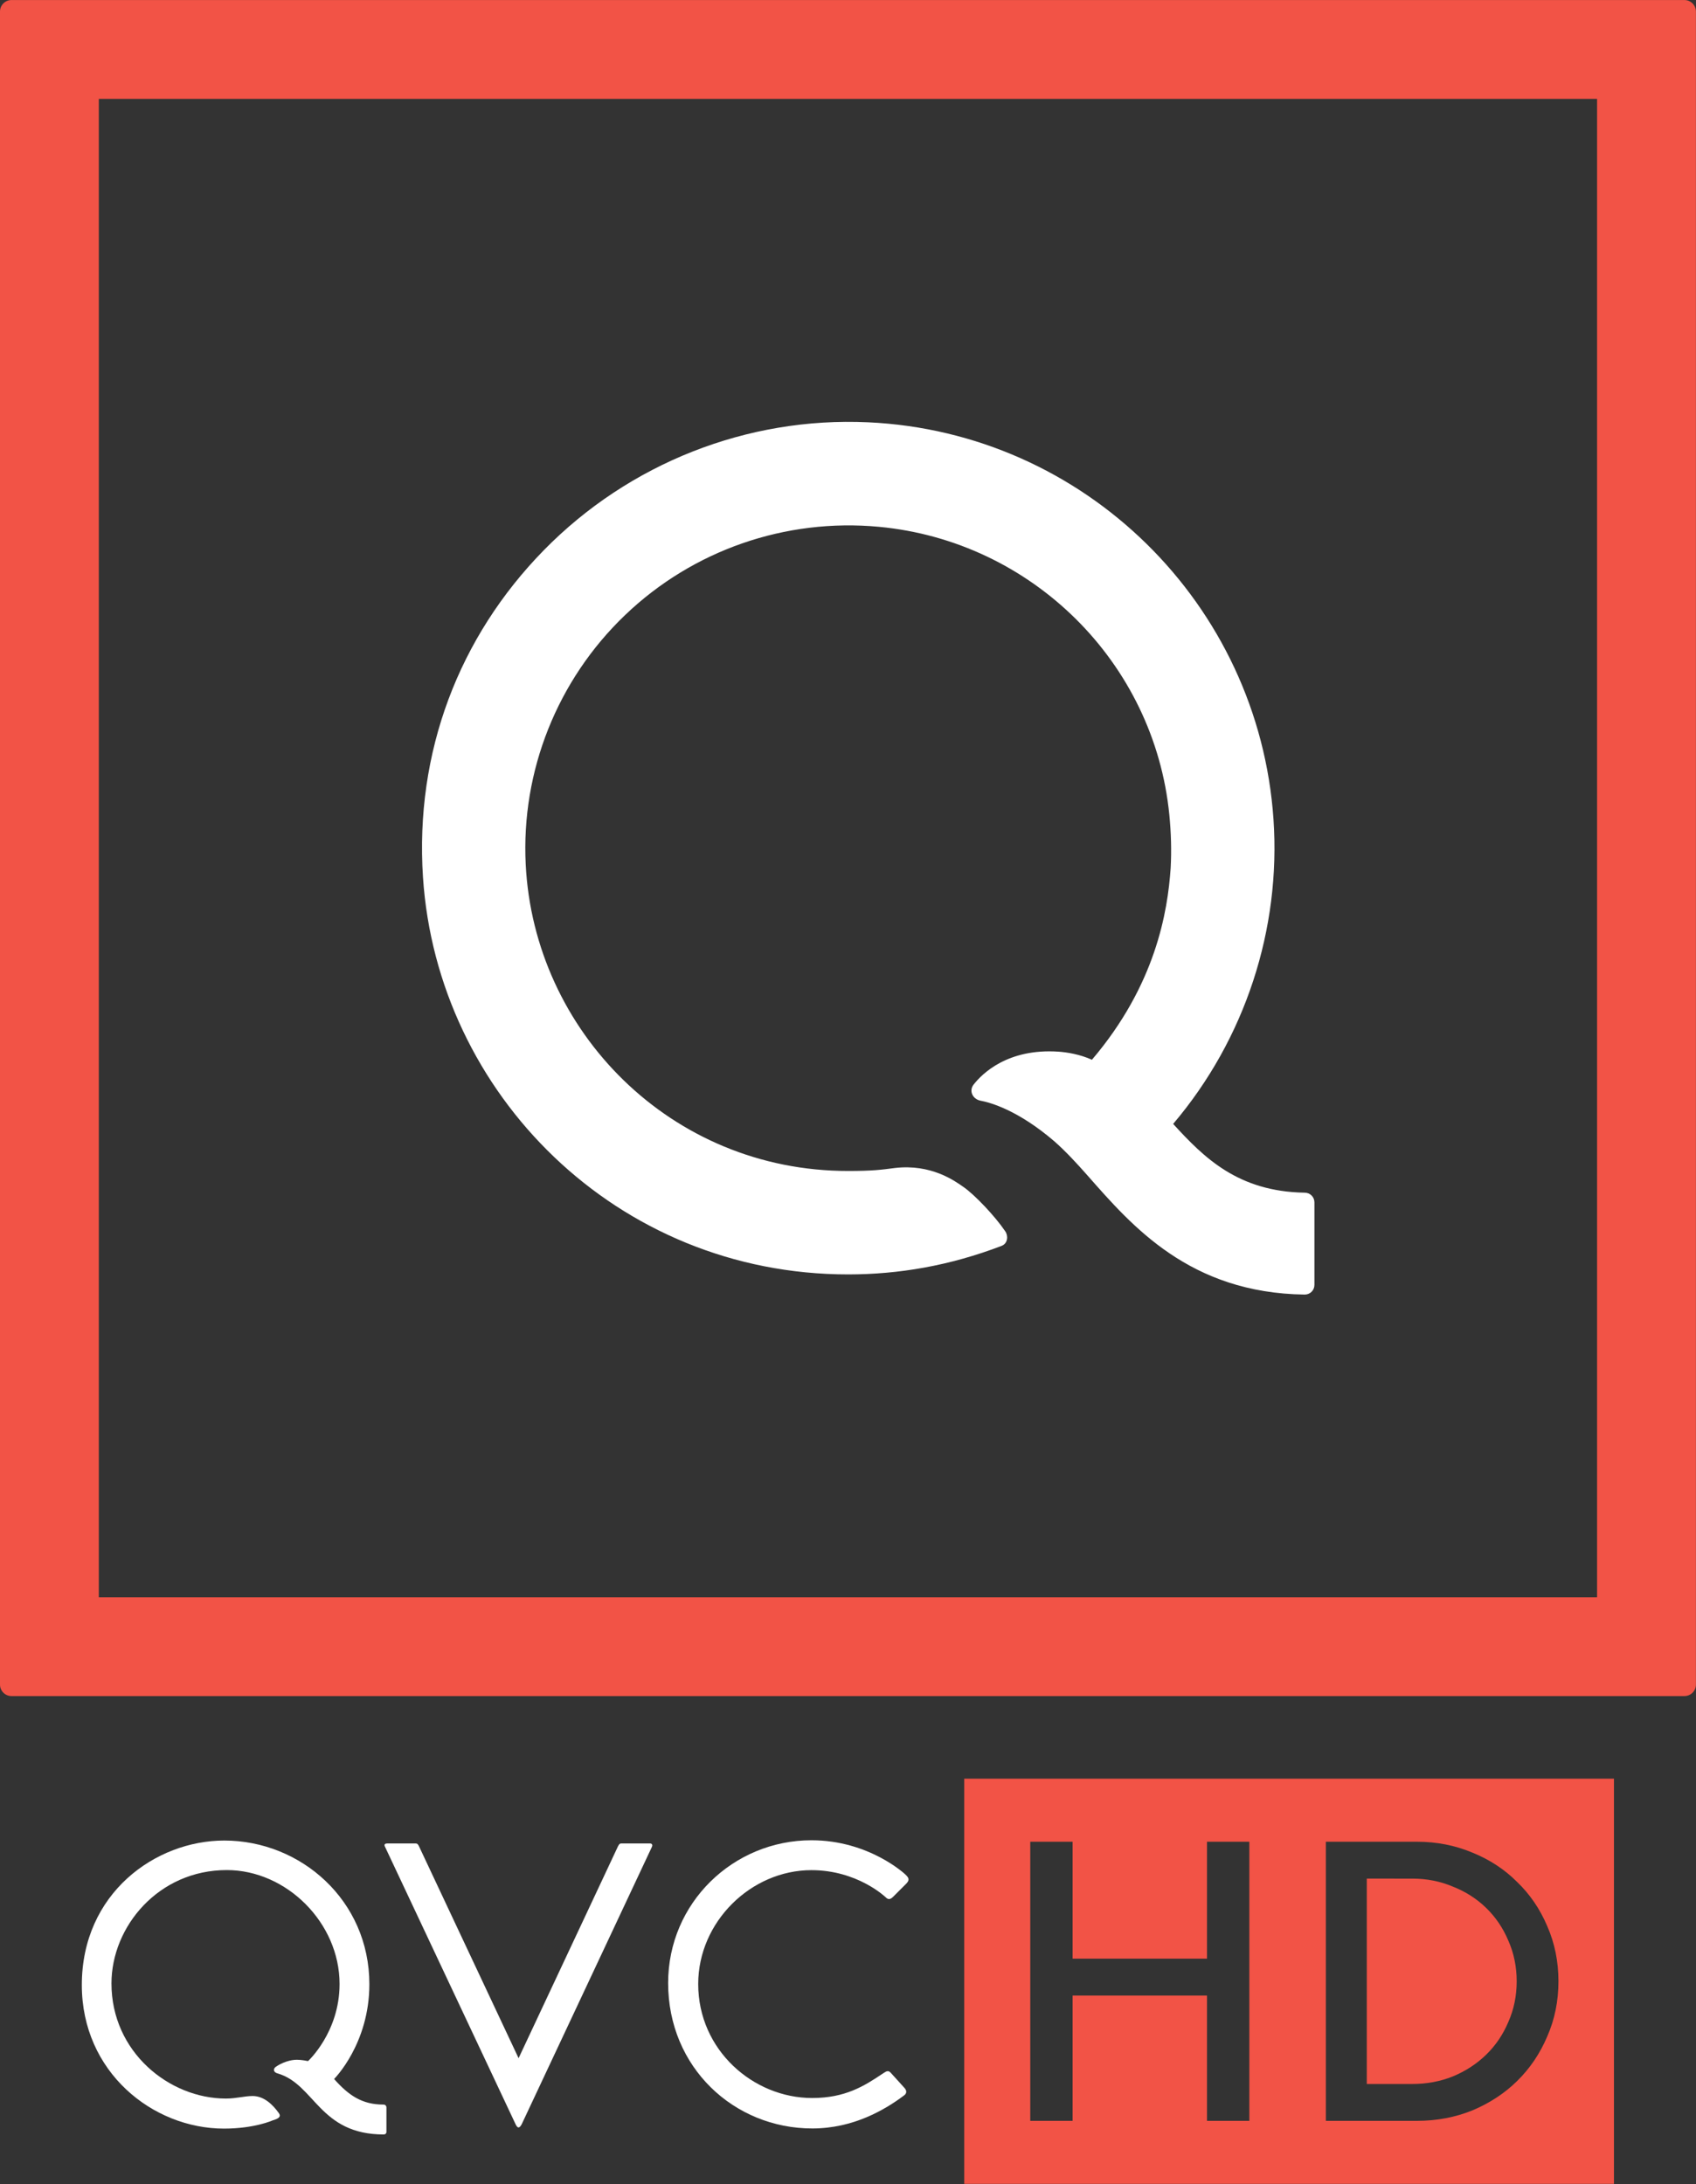 <svg width="1130" height="1455" version="1.1" viewBox="0 0 1130 1455" xml:space="preserve" xmlns="http://www.w3.org/2000/svg"><rect x="0" y="0" width="1130" height="1455" fill="#333333" stroke="none"/><g transform="matrix(1.806 0 0 1.806 .002 -.068)"><g transform="matrix(13.766 0 0 -13.766 481.34 440)"><path d="m0 0c-1.788 0.03-2.696 0.935-3.526 1.843 1.934 2.277 2.89 5.226 2.689 8.163-0.395 5.77-5.06 10.369-10.861 10.638-3.248 0.151-6.416-1.104-8.693-3.427-2.276-2.323-3.46-5.412-3.239-8.767 0.382-5.794 5.191-10.643 11.399-10.64 1.346 1e-3 2.708 0.23 4.108 0.765 0.174 0.069 0.177 0.278 0.098 0.389-0.282 0.417-0.822 0.98-1.112 1.183-0.239 0.168-0.872 0.63-1.85 0.514-0.36-0.047-0.596-0.079-1.247-0.079-4.757-4e-3 -8.419 3.755-8.643 8.21-0.127 2.509 0.849 4.951 2.665 6.688 1.815 1.737 4.295 2.599 6.805 2.363 4.095-0.385 7.372-3.63 7.778-7.711 0.048-0.483 0.062-0.962 0.036-1.437-0.08-1.166-0.402-3.129-2.11-5.133-0.316 0.145-0.673 0.202-0.897 0.217-1.362 0.091-2.045-0.589-2.276-0.885-0.132-0.173-0.015-0.388 0.184-0.428 0.266-0.049 1.006-0.253 1.978-1.086 0.31-0.272 0.611-0.6 0.893-0.919 1.195-1.357 2.738-3.151 5.821-3.191h1e-3c0.143 0 0.259 0.115 0.259 0.258v2.214c0 0.142-0.116 0.258-0.259 0.258z" fill="#fff"/></g><g transform="matrix(13.766 0 0 -13.766 -.001 621.45)"><path d="m0 0c0-0.17 0.138-0.308 0.308-0.308h44.833c0.171 0 0.309 0.138 0.309 0.308v44.832c0 0.17-0.138 0.308-0.309 0.308h-44.833c-0.17 0-0.307-0.137-0.308-0.306zm42.801 2.34h-40.153v40.152h40.153z" fill="#f25346"/></g></g><g transform="matrix(2.005 0 0 -2.005 751.45 3403.9)" fill="#fff" fill-rule="evenodd" stroke-width="4.96"><path d="m-300.33 990.43c-23.752 0-47.268 18.84-47.268 47.705 0 30.511 24.478 48.01 47.335 48.01 25.442 0 48.216-19.893 48.216-47.735 0-19.874-11.718-31.49-11.718-31.49 4.918-5.55 9.352-8.506 16.418-8.506 0.574 0 0.973-0.406 0.973-0.973v-8.076c0-0.591-0.423-0.881-0.881-0.881-21.411 0-22.846 16.608-35.212 20.267-1.421 0.312-1.902 1.578-0.22 2.505 0 0 3.054 2.051 6.619 2.051 1.525 0 3.647-0.444 3.647-0.444s10.474 9.577 10.474 25.623c0 20.321-17.632 37.848-37.484 37.848-22.698 0-38.315-18.789-38.315-37.666 0-22.81 19.218-38.252 38.031-38.252 3.476 0 6.167 0.844 8.884 0.844 3.711 0 6.67-2.789 8.774-5.778 0.71-1.139-0.193-1.763-2.13-2.317 0 0-6.009-2.735-16.143-2.735z"/><path d="m-203.45 991.87c0.73-1.593 1.382-1.186 2.025 0.015l43.263 92.141c0.362 0.769-0.089 1.149-0.57 1.149h-9.624c-0.638 0-0.871-0.477-1.462-1.78l-32.64-69.57-32.874 69.942c-0.481 1.107-0.729 1.407-1.334 1.407h-9.422c-0.94 0-1.105-0.483-0.759-1.095z"/><path d="m-104.85 990.48c-26.027 0-47.912 20.266-47.912 48.331 0 26.657 21.659 47.426 47.621 47.426 19.26 0 31.215-11.37 31.215-11.37 1.079-1.028 1.536-1.747 0.349-2.989l-4.442-4.442c-1.058-1.061-1.764-0.836-2.472-0.122 0 0-9.32 8.995-24.653 8.995-20.097 0-37.628-17.198-37.628-37.831 0-21.974 18.328-37.879 37.864-37.879 10.956 0 17.239 3.92 23.557 8.177 1.223 0.833 1.797 1.049 2.591 0.175l4.475-4.942c0.914-0.961 0.84-1.905-0.099-2.566-6.323-4.756-16.849-10.964-30.466-10.964z"/></g><g transform="matrix(1.333 0 0 1.333 440.5 1095)"><path transform="matrix(.75 0 0 .75 151.5 67.5)" d="m0 0v270h433v-270zm44 42h28.221v77.918h89.559v-77.918h28.221v186h-28.221v-83.504h-89.559v83.504h-28.221zm197 0h60.664c13.172 0 25.51 2.421 37.012 7.262 11.502 4.655 21.427 11.17 29.775 19.549 8.534 8.192 15.212 17.967 20.035 29.324 5.009 11.357 7.514 23.646 7.514 36.865s-2.505 25.508-7.514 36.865c-4.824 11.357-11.501 21.225-20.035 29.604-8.348 8.192-18.273 14.708-29.775 19.549-11.502 4.655-23.84 6.982-37.012 6.982h-60.664zm27.271 24.576v136.85h30.332c9.647 0 18.644-1.676 26.992-5.027 8.534-3.538 15.954-8.379 22.262-14.523 6.308-6.144 11.225-13.405 14.75-21.783 3.71-8.378 5.564-17.408 5.564-27.09-1e-5 -9.682-1.854-18.711-5.564-27.09-3.525-8.378-8.442-15.639-14.75-21.783-6.308-6.144-13.728-10.893-22.262-14.244-8.348-3.538-17.345-5.307-26.992-5.307z" fill="#f25346" stroke-width="1.333"/></g></svg>

